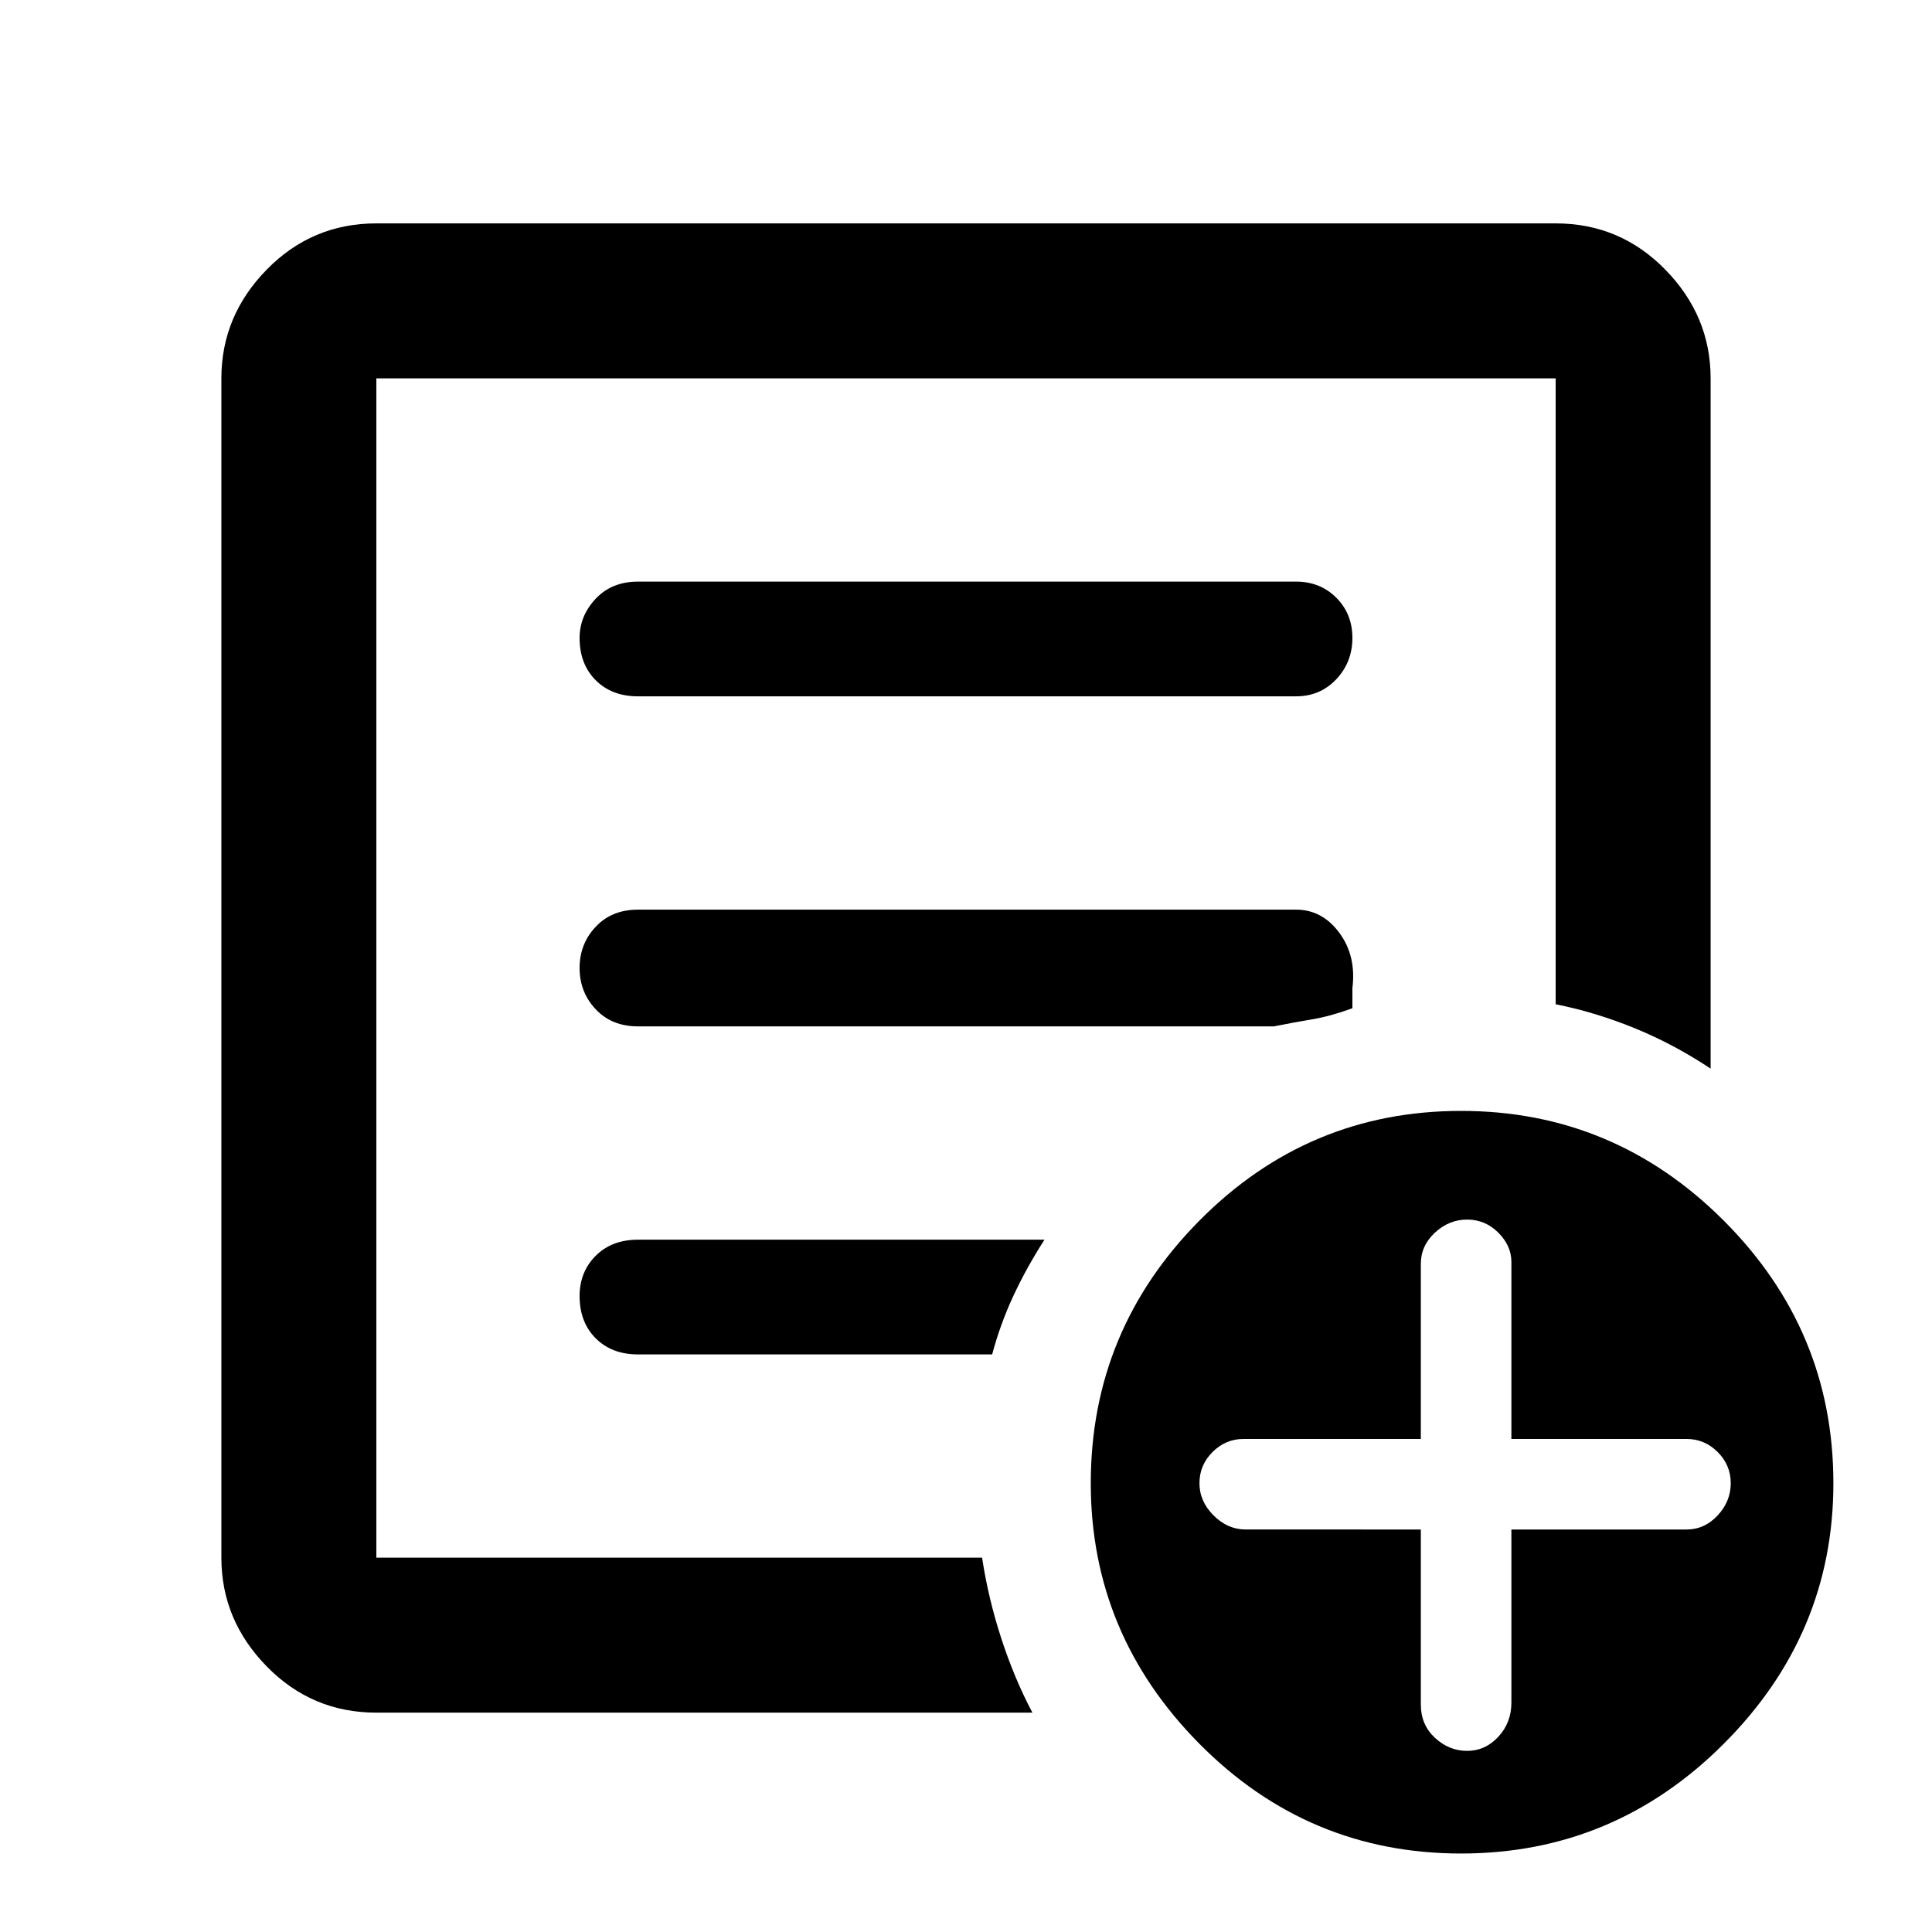 <svg xmlns="http://www.w3.org/2000/svg" height="48" width="48"><path d="M9.35 42.55q-1.6 0-2.725-1.15T5.5 38.7V9.4q0-1.55 1.125-2.7Q7.75 5.55 9.35 5.55h29.3q1.6 0 2.725 1.15T42.5 9.4v17.15q-.9-.6-1.875-1t-1.975-.6V9.4H9.35v29.3H24.4q.15 1 .475 2 .325 1 .775 1.85Zm0-5.65V38.7 9.4v15.55V24.8 36.9Zm5.05-4.7q0 .65.4 1.05t1.05.4h8.8q.2-.75.525-1.45t.775-1.4h-10.1q-.65 0-1.05.4t-.4 1Zm0-8.15q0 .6.4 1.025.4.425 1.05.425h15.8q.5-.1.95-.175.45-.075 1-.275v-.5q.1-.8-.325-1.375-.425-.575-1.075-.575H15.85q-.65 0-1.05.425t-.4 1.025Zm0-8.2q0 .65.4 1.05t1.05.4H32.2q.6 0 1-.425t.4-1.025q0-.6-.4-1t-1-.4H15.85q-.65 0-1.05.425t-.4.975Zm21.9 30.2q-3.8 0-6.5-2.725t-2.7-6.475q0-3.8 2.7-6.525 2.7-2.725 6.5-2.725t6.525 2.725q2.725 2.725 2.725 6.525 0 3.75-2.725 6.475Q40.1 46.05 36.3 46.05Zm-1-8.05v4.35q0 .5.35.825.35.325.8.325.45 0 .775-.35t.325-.85V38h4.35q.45 0 .775-.35t.325-.8q0-.45-.325-.775t-.775-.325h-4.35v-4.4q0-.4-.325-.725-.325-.325-.775-.325t-.8.325q-.35.325-.35.775v4.35h-4.4q-.45 0-.775.325t-.325.775q0 .45.35.8.35.35.8.35Z"/></svg>
